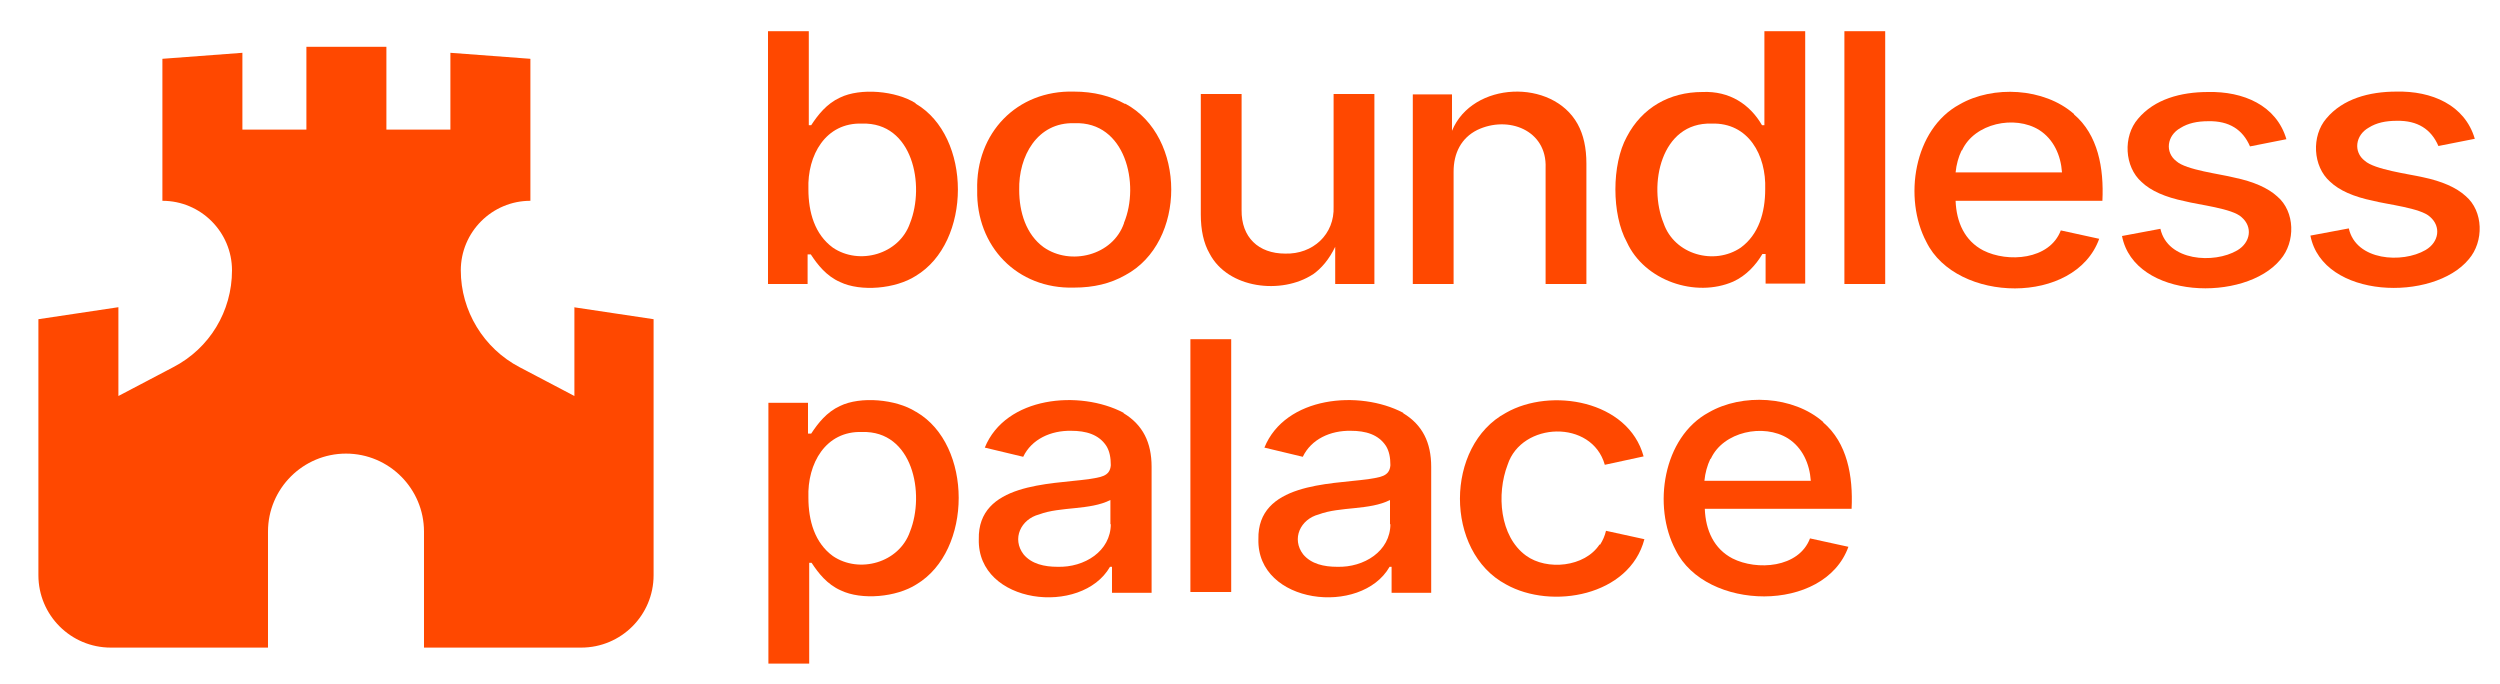 <?xml version="1.0" encoding="UTF-8"?>
<svg id="Layer_2" xmlns="http://www.w3.org/2000/svg" version="1.1" viewBox="0 0 625 171.1">
  <!-- Generator: Adobe Illustrator 29.1.0, SVG Export Plug-In . SVG Version: 2.1.0 Build 142)  -->
  <defs>
    <style>
      .st0 {
        fill: #ff4800;
      }
    </style>
  </defs>
  <path class="st0" d="M143.6,76.8v22.2l-13.7-7.2c-9-4.7-14.7-14.1-14.7-24.2h0c0-9.6,7.8-17.4,17.4-17.4h0V14.7l-20-1.5v19.2h-16V11.7h-20v20.7h-16V13.2l-20,1.5v35.5h0c9.6,0,17.4,7.8,17.4,17.4h0c0,10.2-5.6,19.5-14.7,24.2l-13.7,7.2v-22.2l-20,3v64c0,10,8.1,18.1,18.1,18.1h39.3v-29c0-10.8,8.8-19.5,19.5-19.5h0c10.8,0,19.5,8.8,19.5,19.5v29h39.3c10,0,18.1-8.1,18.1-18.1v-64l-20-3Z"/>
  <g>
    <path class="st0" d="M228.9,25.8c-4.9-3.1-13.8-3.9-18.9-1.4-3.3,1.5-5.5,4.3-7.2,6.9h-.6V7.8h-10.2v63.2h9.9v-7.4h.8c1.7,2.6,3.9,5.4,7.3,6.9,5.2,2.5,13.9,1.7,18.9-1.5,14.1-8.4,14.1-34.9,0-43.1ZM227.5,55.8c-2.7,7.8-12.7,10.6-19.3,6.1-4.5-3.3-6.1-8.8-6.1-14.6-.3-8.5,4.3-16.7,13.4-16.4,12.7-.4,15.8,15.4,12,24.9Z"/>
    <path class="st0" d="M281.3,26c-3.6-2-7.9-3.1-12.8-3.1-14.3-.4-24.6,10.4-24.2,24.6-.3,14.1,10,24.8,24.2,24.4,4.9,0,9.1-1,12.8-3.1,15.4-8.2,15.3-34.7,0-42.9ZM281,55.8c-2.8,8.1-13.4,10.7-20.1,6-4.4-3.2-6.1-8.8-6.1-14.3-.2-8.4,4.5-17,13.8-16.7,12.8-.5,16.4,15.3,12.4,24.9Z"/>
    <path class="st0" d="M328.1,68.7c2.3-1.6,4.2-3.9,5.7-7v9.3h9.8V23.5h-10.2v28.1c.3,7-5.2,12-12.1,11.8-6.7,0-11-4.1-10.9-10.9,0,0,0-29,0-29h-10.2v30.1c0,3.9.7,7.2,2.2,9.8,4.6,8.8,18,10.3,25.8,5.2Z"/>
    <path class="st0" d="M369.3,32.5c7.7-3.7,17.5,0,17.1,9.5,0,0,0,29,0,29h10.2v-30.1c0-3.9-.7-7.2-2.2-9.9-6.3-11.4-26.3-10.7-31.4,1.7v-9.1h-9.8v47.4h10.2v-28.1c0-4.6,1.9-8.4,5.9-10.4Z"/>
    <path class="st0" d="M433.3,70.4c3.3-1.5,5.7-4.2,7.3-6.9h.8v7.4h9.9V7.8h-10.2v23.5h-.6c-3-5.2-8.1-8.6-14.9-8.3-8.2,0-15.1,3.9-18.9,11.2-3.8,6.9-3.8,19.4,0,26.3,4.4,9.7,17.2,14,26.6,9.9ZM415.9,55.8c-3.9-9.5-.7-25.3,12-24.9,9.2-.3,13.7,7.9,13.4,16.4,0,5.8-1.6,11.3-6.1,14.6-6.6,4.5-16.6,1.8-19.3-6.1Z"/>
    <rect class="st0" x="461.1" y="7.8" width="10.2" height="63.2"/>
    <path class="st0" d="M518.5,28.5c-7.5-6.6-20.3-7.2-28.6-2.4-11.5,6.2-14.1,23.5-8.3,34.4,7.5,15.3,37.2,15.9,43.2-.8l-9.6-2.1c-2.8,7.4-13.3,8.1-19.4,5-4.6-2.4-6.7-7-6.9-12.4h36.7c.4-8.2-1.1-16.5-7.1-21.6ZM490.5,37.6c3.1-6.8,13.2-8.9,19.3-5.1,3.6,2.3,5.4,6.3,5.7,10.6h-26.6c.2-2,.7-3.8,1.5-5.5Z"/>
    <path class="st0" d="M558.6,44.4c-3.5-.9-12.1-1.9-14.5-4.1-2.9-2.2-2.4-6.4,1-8.3,1.9-1.2,4.2-1.7,7-1.7,5.2-.1,8.6,2.1,10.4,6.3l9.1-1.8c-2.5-8.5-10.8-12-19.6-11.8-6.8,0-13.4,1.8-17.5,6.7-3.8,4.4-3.4,12,.9,15.8,2.3,2.2,5.9,3.8,10.8,4.8,3.4.9,11.9,1.8,14.2,4,2.8,2.4,2.3,6.3-1.1,8.3-5.8,3.4-17.4,2.7-19.2-5.4l-9.6,1.8c3.1,15.9,30.8,16.6,39.6,5.9,3.8-4.4,3.7-12-.8-15.8-2.3-2.1-5.9-3.7-10.7-4.7Z"/>
    <path class="st0" d="M616.4,49c-2.3-2.1-5.9-3.7-10.7-4.7-3.5-.8-12.1-1.9-14.5-4.1-2.9-2.2-2.4-6.4,1-8.3,1.9-1.2,4.2-1.7,7-1.7,5.2-.1,8.6,2.1,10.4,6.3l9.1-1.8c-2.5-8.5-10.8-12-19.6-11.8-6.8,0-13.4,1.8-17.5,6.7-3.8,4.4-3.4,12,.9,15.8,2.3,2.2,5.9,3.8,10.8,4.8,3.4.9,11.9,1.8,14.2,4,2.8,2.4,2.3,6.3-1.1,8.3-5.8,3.4-17.4,2.7-19.2-5.4l-9.6,1.8c3.1,15.9,30.8,16.6,39.6,5.9,3.8-4.4,3.7-12-.8-15.8Z"/>
    <path class="st0" d="M228.9,102.9c-4.9-3.1-13.8-3.9-18.9-1.4-3.3,1.5-5.5,4.3-7.2,6.9h-.8v-7.7h-9.9v65.2h10.2v-25.2h.6c1.7,2.6,3.9,5.4,7.3,6.9,5.2,2.5,13.9,1.7,18.9-1.5,14.1-8.4,14.1-34.9,0-43.1ZM227.5,132.9c-2.7,7.8-12.7,10.6-19.3,6.1-4.5-3.3-6.1-8.8-6.1-14.6-.3-8.5,4.3-16.7,13.4-16.4,12.7-.4,15.8,15.4,12,24.9Z"/>
    <path class="st0" d="M280.9,103.2c-11-5.8-29.5-4.1-34.7,8.7l9.6,2.3c2.1-4.4,6.9-6.6,12-6.5,3.7,0,6.9.9,8.8,3.8.8,1.3,1.1,2.9,1.1,4.8-.2,2.9-2.7,3-5.6,3.5-9.7,1.3-27.7,1-27.4,15-.4,16.3,25.7,19.3,32.8,6.9h.5v6.5h9.9v-31.5c0-6.1-2.2-10.5-7-13.4ZM277.7,131c0,6.8-6.6,10.9-13.3,10.7-3.3,0-6.5-.7-8.5-3.1-3-3.9-.7-8.8,3.9-10,5.3-2,12.7-1,17.8-3.6v6.1Z"/>
    <rect class="st0" x="297.6" y="84.8" width="10.2" height="63.2"/>
    <path class="st0" d="M350.8,103.2c-11-5.8-29.5-4.1-34.7,8.7l9.6,2.3c2.1-4.4,6.9-6.6,12-6.5,3.7,0,6.9.9,8.8,3.8.8,1.3,1.1,2.9,1.1,4.8-.2,2.9-2.7,3-5.6,3.5-9.7,1.3-27.7,1-27.4,15-.4,16.3,25.7,19.3,32.8,6.9h.5v6.5h9.9v-31.5c0-6.1-2.2-10.5-7-13.4ZM347.6,131c0,6.8-6.6,10.9-13.3,10.7-3.3,0-6.5-.7-8.5-3.1-3-3.9-.7-8.8,3.9-10,5.3-2,12.7-1,17.8-3.6v6.1Z"/>
    <path class="st0" d="M399.9,136.1c-3.7,5.7-13.2,6.6-18.4,2.8-6.6-4.8-7.4-15.4-4.6-22.7,3.5-10.8,21.1-11.4,24.3,0l9.7-2.1c-3.8-14-23.2-17.3-34.4-10.9-15.3,8.2-15.4,34.7,0,42.9,11.4,6.4,30.9,2.9,34.6-11.3l-9.6-2.1c-.3,1.3-.8,2.4-1.5,3.5Z"/>
    <path class="st0" d="M455.8,105.5c-7.5-6.6-20.3-7.2-28.6-2.4-11.5,6.2-14.1,23.5-8.3,34.4,7.5,15.3,37.2,15.9,43.2-.8l-9.6-2.1c-2.8,7.4-13.3,8.1-19.4,5-4.6-2.4-6.7-7-6.9-12.4h36.7c.4-8.2-1.1-16.5-7.1-21.6ZM427.7,114.7c3.1-6.8,13.2-8.9,19.3-5.1,3.6,2.3,5.4,6.3,5.7,10.6h-26.6c.2-2,.7-3.8,1.5-5.5Z"/>
  </g>
</svg>